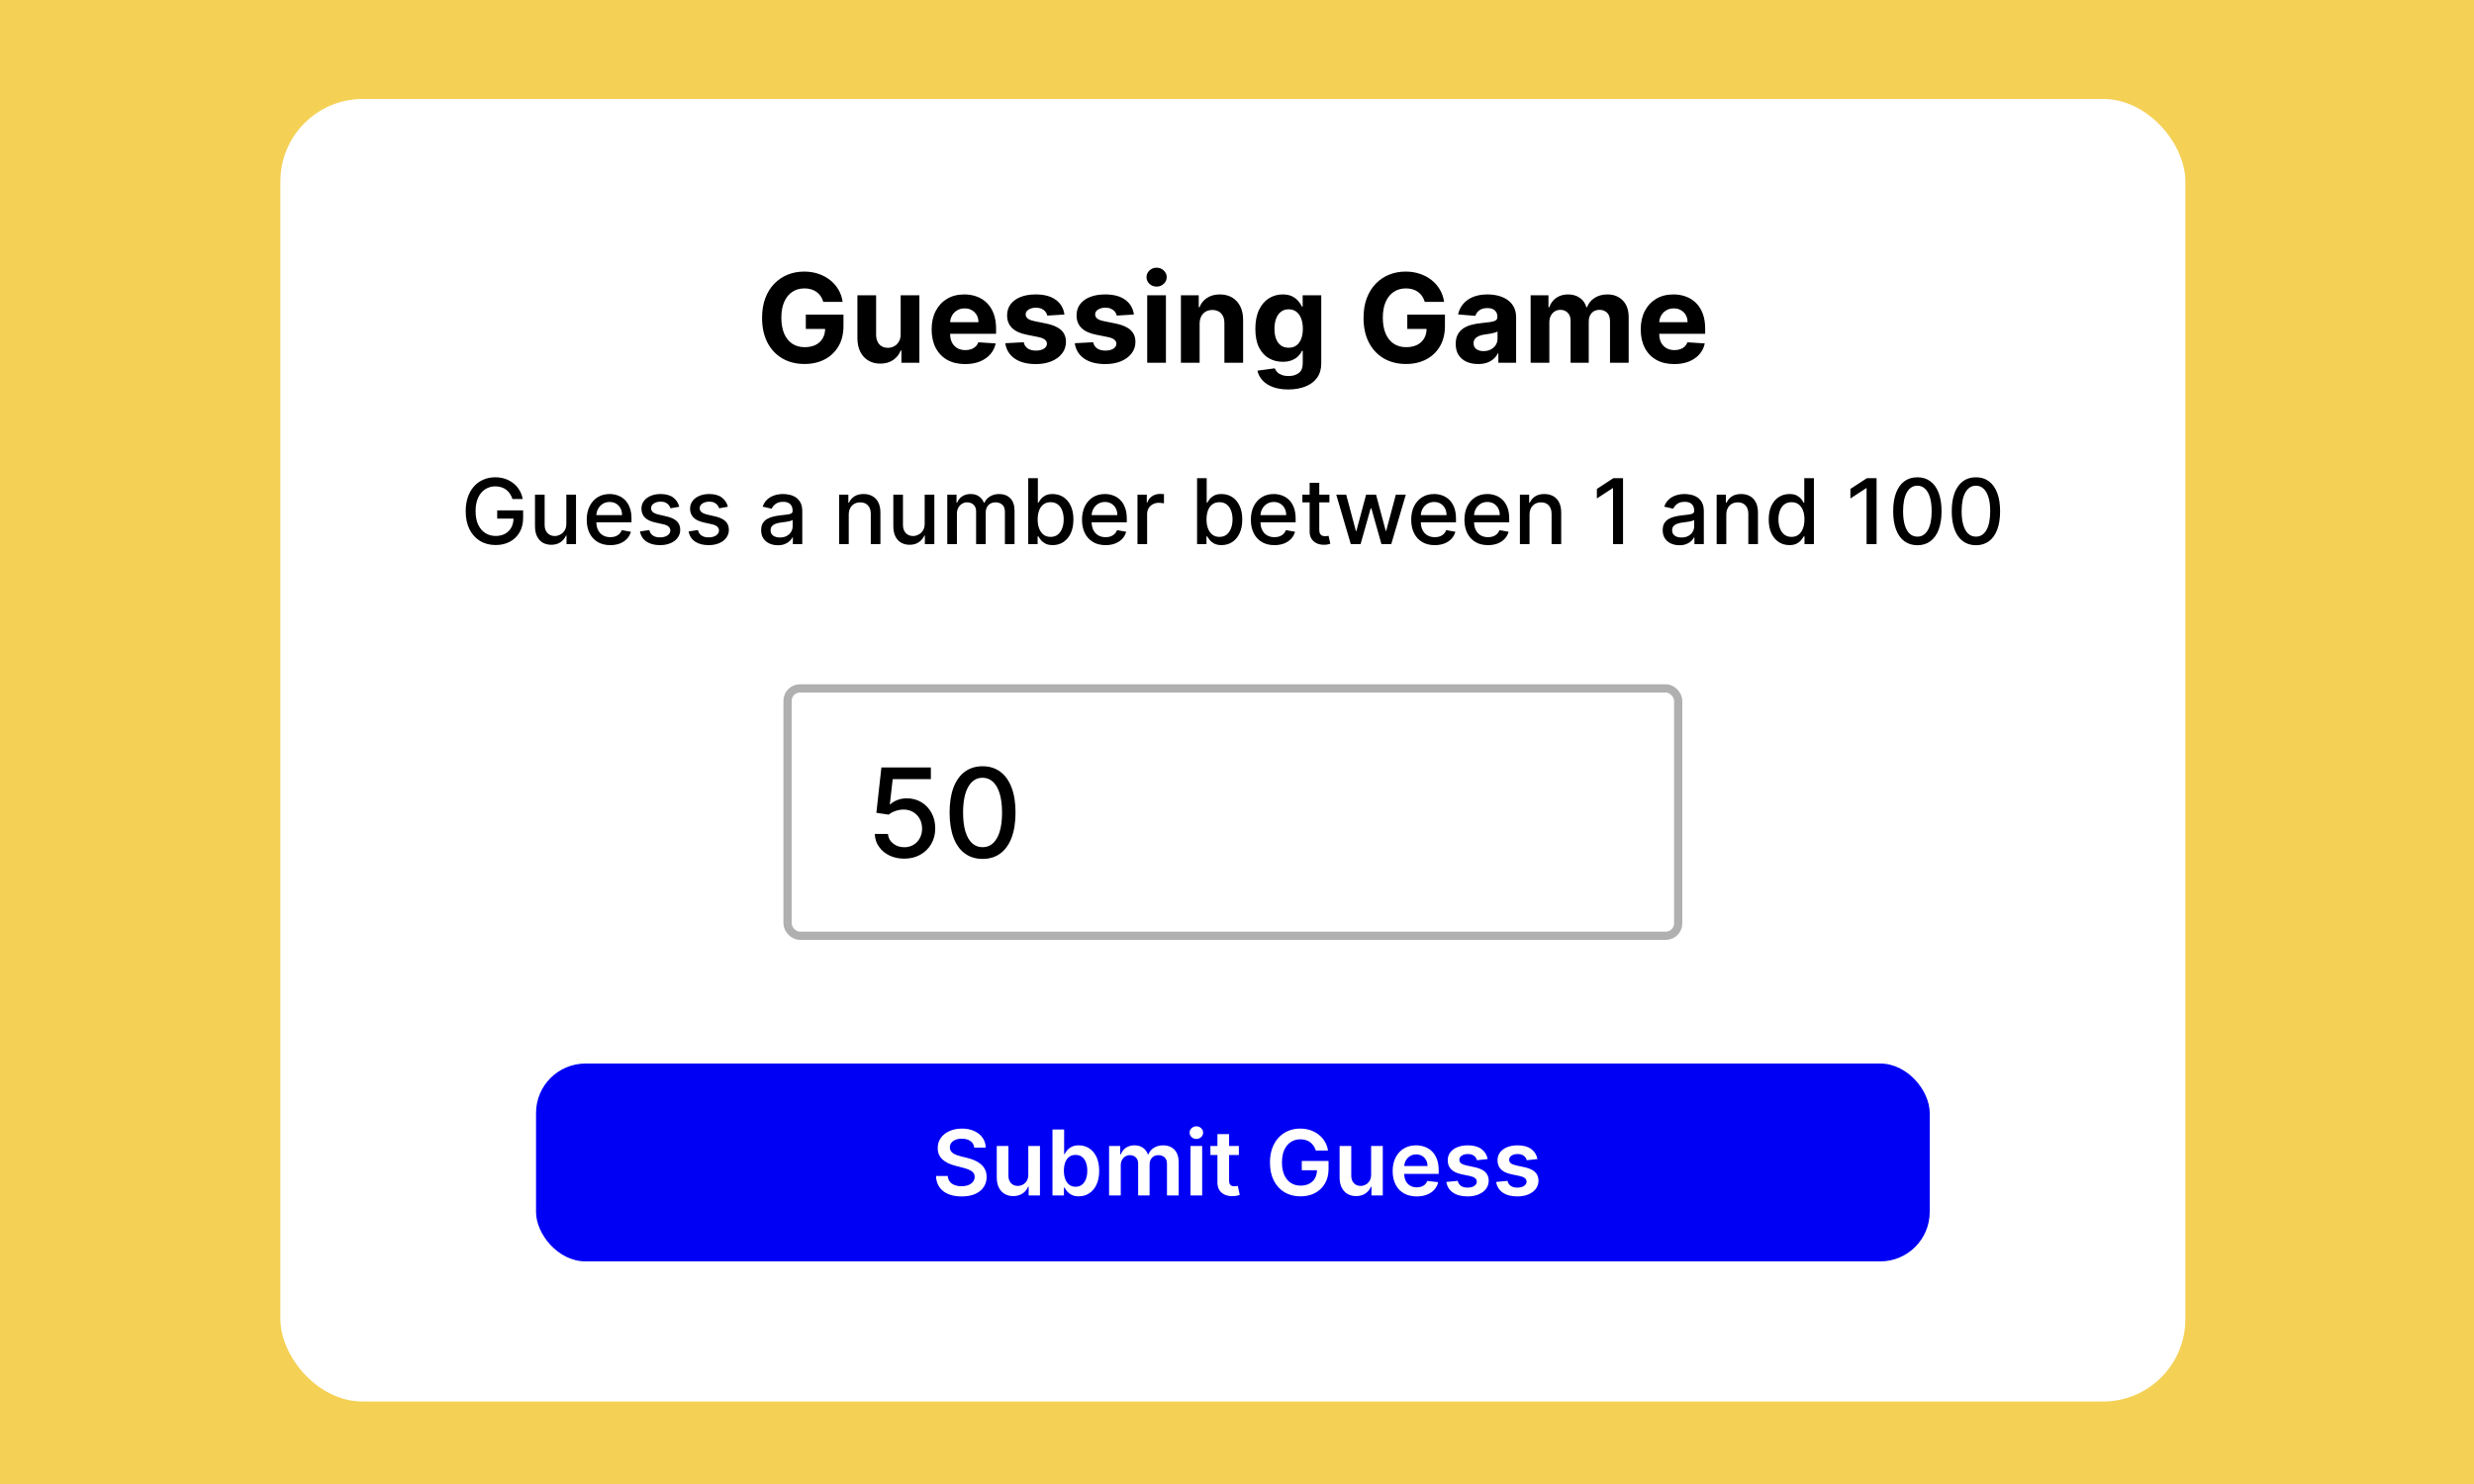 <svg width="300" height="180" viewBox="0 0 300 180" fill="none" xmlns="http://www.w3.org/2000/svg">
<rect width="300" height="180" fill="#F4D055"/>
<g filter="url(#filter0_d_1384_770)">
<rect x="34" y="11" width="231" height="158" rx="10" fill="white"/>
</g>
<rect x="65" y="129" width="169" height="24" rx="6" fill="#0000F5"/>
<path d="M118.135 139.199C118.099 138.858 117.945 138.592 117.674 138.402C117.406 138.212 117.057 138.117 116.627 138.117C116.325 138.117 116.066 138.163 115.85 138.254C115.634 138.345 115.469 138.469 115.354 138.625C115.239 138.781 115.181 138.96 115.178 139.16C115.178 139.327 115.216 139.471 115.292 139.594C115.37 139.716 115.475 139.82 115.608 139.906C115.741 139.99 115.888 140.06 116.049 140.117C116.211 140.174 116.374 140.223 116.538 140.262L117.288 140.449C117.59 140.52 117.88 140.615 118.159 140.734C118.44 140.854 118.691 141.005 118.913 141.188C119.137 141.37 119.314 141.59 119.444 141.848C119.574 142.105 119.639 142.408 119.639 142.754C119.639 143.223 119.519 143.635 119.28 143.992C119.04 144.346 118.694 144.624 118.241 144.824C117.79 145.022 117.245 145.121 116.604 145.121C115.982 145.121 115.441 145.025 114.983 144.832C114.527 144.639 114.17 144.358 113.913 143.988C113.657 143.618 113.519 143.168 113.499 142.637H114.924C114.945 142.915 115.031 143.147 115.182 143.332C115.333 143.517 115.53 143.655 115.772 143.746C116.017 143.837 116.29 143.883 116.592 143.883C116.907 143.883 117.183 143.836 117.42 143.742C117.66 143.646 117.847 143.513 117.983 143.344C118.118 143.172 118.187 142.971 118.19 142.742C118.187 142.534 118.126 142.362 118.006 142.227C117.887 142.089 117.719 141.974 117.502 141.883C117.289 141.789 117.039 141.706 116.752 141.633L115.842 141.398C115.183 141.229 114.663 140.973 114.28 140.629C113.9 140.283 113.709 139.823 113.709 139.25C113.709 138.779 113.837 138.366 114.092 138.012C114.35 137.658 114.7 137.383 115.143 137.187C115.586 136.99 116.087 136.891 116.647 136.891C117.215 136.891 117.712 136.99 118.139 137.187C118.569 137.383 118.906 137.655 119.151 138.004C119.396 138.35 119.522 138.749 119.53 139.199H118.135ZM124.693 142.477V139H126.107V145H124.736V143.934H124.673C124.538 144.27 124.315 144.544 124.005 144.758C123.698 144.971 123.319 145.078 122.869 145.078C122.475 145.078 122.128 144.991 121.826 144.816C121.526 144.639 121.292 144.383 121.123 144.047C120.953 143.708 120.869 143.299 120.869 142.82V139H122.283V142.602C122.283 142.982 122.387 143.284 122.595 143.508C122.804 143.732 123.077 143.844 123.416 143.844C123.624 143.844 123.826 143.793 124.021 143.691C124.216 143.59 124.376 143.439 124.501 143.238C124.629 143.035 124.693 142.781 124.693 142.477ZM127.624 145V137H129.038V139.992H129.096C129.169 139.846 129.272 139.691 129.405 139.527C129.538 139.361 129.717 139.219 129.944 139.102C130.17 138.982 130.459 138.922 130.811 138.922C131.275 138.922 131.693 139.04 132.065 139.277C132.44 139.512 132.737 139.859 132.956 140.32C133.177 140.779 133.288 141.341 133.288 142.008C133.288 142.667 133.18 143.227 132.963 143.687C132.747 144.148 132.453 144.5 132.081 144.742C131.708 144.984 131.286 145.105 130.815 145.105C130.471 145.105 130.186 145.048 129.959 144.934C129.733 144.819 129.551 144.681 129.413 144.52C129.277 144.355 129.172 144.201 129.096 144.055H129.014V145H127.624ZM129.01 142C129.01 142.388 129.065 142.728 129.174 143.02C129.286 143.311 129.446 143.539 129.655 143.703C129.866 143.865 130.121 143.945 130.42 143.945C130.733 143.945 130.995 143.862 131.206 143.695C131.417 143.526 131.575 143.296 131.682 143.004C131.792 142.71 131.846 142.375 131.846 142C131.846 141.628 131.793 141.297 131.686 141.008C131.579 140.719 131.42 140.492 131.209 140.328C130.999 140.164 130.736 140.082 130.42 140.082C130.118 140.082 129.862 140.161 129.651 140.32C129.44 140.479 129.28 140.702 129.17 140.988C129.064 141.275 129.01 141.612 129.01 142ZM134.49 145V139H135.841V140.02H135.912C136.037 139.676 136.244 139.408 136.533 139.215C136.822 139.02 137.167 138.922 137.568 138.922C137.974 138.922 138.317 139.021 138.595 139.219C138.876 139.414 139.074 139.681 139.189 140.02H139.251C139.384 139.686 139.608 139.421 139.923 139.223C140.241 139.022 140.617 138.922 141.052 138.922C141.604 138.922 142.055 139.096 142.404 139.445C142.753 139.794 142.927 140.303 142.927 140.973V145H141.509V141.191C141.509 140.819 141.41 140.547 141.212 140.375C141.014 140.201 140.772 140.113 140.486 140.113C140.145 140.113 139.878 140.22 139.685 140.434C139.495 140.645 139.4 140.919 139.4 141.258V145H138.013V141.133C138.013 140.823 137.919 140.576 137.732 140.391C137.547 140.206 137.305 140.113 137.005 140.113C136.802 140.113 136.617 140.165 136.451 140.27C136.284 140.371 136.151 140.516 136.052 140.703C135.953 140.888 135.904 141.104 135.904 141.352V145H134.49ZM144.362 145V139H145.776V145H144.362ZM145.073 138.148C144.849 138.148 144.656 138.074 144.495 137.926C144.333 137.775 144.252 137.594 144.252 137.383C144.252 137.169 144.333 136.988 144.495 136.84C144.656 136.689 144.849 136.613 145.073 136.613C145.299 136.613 145.492 136.689 145.651 136.84C145.812 136.988 145.893 137.169 145.893 137.383C145.893 137.594 145.812 137.775 145.651 137.926C145.492 138.074 145.299 138.148 145.073 138.148ZM150.226 139V140.094H146.777V139H150.226ZM147.628 137.562H149.042V143.195C149.042 143.385 149.071 143.531 149.128 143.633C149.188 143.732 149.266 143.799 149.363 143.836C149.459 143.872 149.566 143.891 149.683 143.891C149.772 143.891 149.852 143.884 149.925 143.871C150.001 143.858 150.058 143.846 150.097 143.836L150.335 144.941C150.26 144.967 150.152 144.996 150.011 145.027C149.873 145.059 149.704 145.077 149.503 145.082C149.149 145.092 148.83 145.039 148.546 144.922C148.263 144.802 148.037 144.617 147.871 144.367C147.707 144.117 147.626 143.805 147.628 143.43V137.562ZM159.559 139.555C159.494 139.344 159.404 139.155 159.29 138.988C159.178 138.819 159.042 138.674 158.883 138.555C158.727 138.435 158.547 138.345 158.344 138.285C158.141 138.223 157.92 138.191 157.68 138.191C157.25 138.191 156.868 138.299 156.532 138.516C156.196 138.732 155.931 139.049 155.739 139.469C155.549 139.885 155.454 140.393 155.454 140.992C155.454 141.596 155.549 142.108 155.739 142.527C155.929 142.947 156.193 143.266 156.532 143.484C156.87 143.701 157.264 143.809 157.711 143.809C158.118 143.809 158.469 143.73 158.766 143.574C159.066 143.418 159.296 143.197 159.458 142.91C159.619 142.621 159.7 142.283 159.7 141.895L160.028 141.945H157.856V140.812H161.102V141.773C161.102 142.458 160.956 143.051 160.665 143.551C160.373 144.051 159.972 144.436 159.461 144.707C158.951 144.975 158.365 145.109 157.704 145.109C156.967 145.109 156.319 144.944 155.762 144.613C155.208 144.28 154.774 143.807 154.461 143.195C154.152 142.581 153.997 141.852 153.997 141.008C153.997 140.362 154.088 139.785 154.27 139.277C154.455 138.77 154.713 138.339 155.043 137.984C155.374 137.628 155.762 137.357 156.208 137.172C156.653 136.984 157.137 136.891 157.661 136.891C158.103 136.891 158.516 136.956 158.899 137.086C159.282 137.214 159.622 137.396 159.918 137.633C160.218 137.87 160.464 138.151 160.657 138.477C160.849 138.802 160.976 139.161 161.036 139.555H159.559ZM166.265 142.477V139H167.679V145H166.308V143.934H166.246C166.11 144.27 165.888 144.544 165.578 144.758C165.27 144.971 164.891 145.078 164.441 145.078C164.048 145.078 163.7 144.991 163.398 144.816C163.098 144.639 162.864 144.383 162.695 144.047C162.526 143.708 162.441 143.299 162.441 142.82V139H163.855V142.602C163.855 142.982 163.959 143.284 164.167 143.508C164.376 143.732 164.649 143.844 164.988 143.844C165.196 143.844 165.398 143.793 165.593 143.691C165.789 143.59 165.949 143.439 166.074 143.238C166.201 143.035 166.265 142.781 166.265 142.477ZM171.79 145.117C171.188 145.117 170.668 144.992 170.231 144.742C169.796 144.49 169.461 144.133 169.227 143.672C168.993 143.208 168.875 142.663 168.875 142.035C168.875 141.418 168.993 140.876 169.227 140.41C169.464 139.941 169.795 139.577 170.219 139.316C170.644 139.053 171.142 138.922 171.715 138.922C172.085 138.922 172.434 138.982 172.762 139.102C173.093 139.219 173.385 139.401 173.637 139.648C173.892 139.896 174.093 140.211 174.239 140.594C174.385 140.974 174.458 141.427 174.458 141.953V142.387H169.54V141.434H173.102C173.099 141.163 173.041 140.922 172.926 140.711C172.812 140.497 172.652 140.329 172.446 140.207C172.243 140.085 172.006 140.023 171.735 140.023C171.446 140.023 171.192 140.094 170.973 140.234C170.754 140.372 170.584 140.555 170.461 140.781C170.342 141.005 170.28 141.251 170.278 141.52V142.352C170.278 142.701 170.342 143 170.469 143.25C170.597 143.497 170.775 143.687 171.004 143.82C171.234 143.951 171.502 144.016 171.809 144.016C172.015 144.016 172.201 143.987 172.368 143.93C172.534 143.87 172.679 143.783 172.801 143.668C172.924 143.553 173.016 143.411 173.079 143.242L174.399 143.391C174.316 143.74 174.157 144.044 173.922 144.305C173.691 144.562 173.394 144.763 173.032 144.906C172.67 145.047 172.256 145.117 171.79 145.117ZM180.396 140.586L179.107 140.727C179.07 140.596 179.007 140.474 178.916 140.359C178.827 140.245 178.707 140.152 178.556 140.082C178.405 140.012 178.22 139.977 178.001 139.977C177.707 139.977 177.46 140.04 177.259 140.168C177.061 140.296 176.964 140.461 176.966 140.664C176.964 140.839 177.028 140.98 177.158 141.09C177.291 141.199 177.509 141.289 177.814 141.359L178.837 141.578C179.405 141.701 179.827 141.895 180.103 142.16C180.382 142.426 180.522 142.773 180.525 143.203C180.522 143.581 180.412 143.914 180.193 144.203C179.977 144.49 179.676 144.714 179.291 144.875C178.905 145.036 178.462 145.117 177.962 145.117C177.228 145.117 176.637 144.964 176.189 144.656C175.741 144.346 175.474 143.915 175.388 143.363L176.767 143.23C176.83 143.501 176.962 143.706 177.166 143.844C177.369 143.982 177.633 144.051 177.958 144.051C178.294 144.051 178.564 143.982 178.767 143.844C178.973 143.706 179.076 143.535 179.076 143.332C179.076 143.16 179.009 143.018 178.876 142.906C178.746 142.794 178.543 142.708 178.267 142.648L177.244 142.434C176.668 142.314 176.242 142.112 175.966 141.828C175.69 141.542 175.554 141.18 175.556 140.742C175.554 140.372 175.654 140.052 175.857 139.781C176.063 139.508 176.348 139.297 176.712 139.148C177.08 138.997 177.503 138.922 177.982 138.922C178.685 138.922 179.238 139.072 179.642 139.371C180.048 139.671 180.3 140.076 180.396 140.586ZM186.433 140.586L185.144 140.727C185.108 140.596 185.044 140.474 184.953 140.359C184.864 140.245 184.744 140.152 184.593 140.082C184.442 140.012 184.257 139.977 184.039 139.977C183.744 139.977 183.497 140.04 183.296 140.168C183.098 140.296 183.001 140.461 183.003 140.664C183.001 140.839 183.065 140.98 183.195 141.09C183.328 141.199 183.546 141.289 183.851 141.359L184.875 141.578C185.442 141.701 185.864 141.895 186.14 142.16C186.419 142.426 186.559 142.773 186.562 143.203C186.559 143.581 186.449 143.914 186.23 144.203C186.014 144.49 185.713 144.714 185.328 144.875C184.942 145.036 184.5 145.117 184 145.117C183.265 145.117 182.674 144.964 182.226 144.656C181.778 144.346 181.511 143.915 181.425 143.363L182.804 143.23C182.867 143.501 183 143.706 183.203 143.844C183.406 143.982 183.67 144.051 183.996 144.051C184.332 144.051 184.601 143.982 184.804 143.844C185.01 143.706 185.113 143.535 185.113 143.332C185.113 143.16 185.046 143.018 184.914 142.906C184.783 142.794 184.58 142.708 184.304 142.648L183.281 142.434C182.705 142.314 182.279 142.112 182.003 141.828C181.727 141.542 181.591 141.18 181.593 140.742C181.591 140.372 181.691 140.052 181.894 139.781C182.1 139.508 182.385 139.297 182.75 139.148C183.117 138.997 183.54 138.922 184.019 138.922C184.722 138.922 185.276 139.072 185.679 139.371C186.085 139.671 186.337 140.076 186.433 140.586Z" fill="white"/>
<path d="M62.143 60.527C62.067 60.29 61.965 60.078 61.838 59.891C61.713 59.7 61.563 59.539 61.389 59.406C61.214 59.271 61.015 59.168 60.791 59.098C60.57 59.027 60.326 58.992 60.06 58.992C59.61 58.992 59.204 59.108 58.842 59.34C58.48 59.572 58.193 59.911 57.982 60.359C57.774 60.805 57.67 61.35 57.67 61.996C57.67 62.645 57.775 63.193 57.986 63.641C58.197 64.088 58.486 64.428 58.853 64.66C59.221 64.892 59.639 65.008 60.107 65.008C60.542 65.008 60.921 64.919 61.244 64.742C61.57 64.565 61.821 64.315 61.998 63.992C62.178 63.667 62.268 63.284 62.268 62.844L62.58 62.902H60.291V61.906H63.435V62.816C63.435 63.488 63.292 64.072 63.006 64.566C62.722 65.059 62.329 65.439 61.826 65.707C61.326 65.975 60.753 66.109 60.107 66.109C59.383 66.109 58.748 65.943 58.201 65.609C57.657 65.276 57.232 64.803 56.928 64.191C56.623 63.577 56.471 62.848 56.471 62.004C56.471 61.366 56.559 60.793 56.736 60.285C56.913 59.777 57.162 59.346 57.482 58.992C57.805 58.635 58.184 58.363 58.619 58.176C59.057 57.986 59.535 57.891 60.053 57.891C60.485 57.891 60.887 57.954 61.26 58.082C61.635 58.21 61.968 58.391 62.26 58.625C62.554 58.859 62.797 59.138 62.99 59.461C63.183 59.781 63.313 60.137 63.381 60.527H62.143ZM68.675 63.512V60H69.847V66H68.698V64.961H68.636C68.498 65.281 68.276 65.548 67.972 65.762C67.67 65.973 67.293 66.078 66.843 66.078C66.457 66.078 66.116 65.993 65.819 65.824C65.525 65.652 65.293 65.398 65.124 65.062C64.957 64.727 64.874 64.311 64.874 63.816V60H66.042V63.676C66.042 64.085 66.155 64.41 66.382 64.652C66.608 64.894 66.903 65.016 67.265 65.016C67.483 65.016 67.701 64.961 67.917 64.852C68.136 64.742 68.317 64.577 68.46 64.356C68.606 64.134 68.677 63.853 68.675 63.512ZM74.002 66.121C73.411 66.121 72.902 65.995 72.475 65.742C72.05 65.487 71.722 65.129 71.49 64.668C71.261 64.204 71.147 63.661 71.147 63.039C71.147 62.425 71.261 61.883 71.49 61.414C71.722 60.945 72.045 60.579 72.459 60.316C72.876 60.053 73.363 59.922 73.92 59.922C74.258 59.922 74.587 59.978 74.904 60.09C75.222 60.202 75.507 60.378 75.76 60.617C76.012 60.857 76.212 61.168 76.357 61.551C76.503 61.931 76.576 62.393 76.576 62.938V63.352H71.807V62.477H75.432C75.432 62.169 75.369 61.897 75.244 61.66C75.119 61.421 74.943 61.232 74.717 61.094C74.493 60.956 74.23 60.887 73.928 60.887C73.6 60.887 73.313 60.967 73.068 61.129C72.826 61.288 72.639 61.496 72.506 61.754C72.376 62.009 72.311 62.286 72.311 62.586V63.27C72.311 63.671 72.381 64.012 72.522 64.293C72.665 64.574 72.864 64.789 73.119 64.938C73.374 65.083 73.672 65.156 74.014 65.156C74.235 65.156 74.437 65.125 74.619 65.062C74.801 64.997 74.959 64.901 75.092 64.773C75.225 64.646 75.326 64.488 75.397 64.301L76.502 64.5C76.413 64.826 76.255 65.111 76.025 65.356C75.799 65.598 75.514 65.787 75.17 65.922C74.829 66.055 74.439 66.121 74.002 66.121ZM82.368 61.465L81.31 61.652C81.265 61.517 81.195 61.388 81.099 61.266C81.005 61.143 80.877 61.043 80.716 60.965C80.554 60.887 80.353 60.848 80.11 60.848C79.78 60.848 79.504 60.922 79.282 61.07C79.061 61.216 78.95 61.405 78.95 61.637C78.95 61.837 79.024 61.999 79.173 62.121C79.321 62.243 79.561 62.344 79.892 62.422L80.845 62.641C81.397 62.768 81.808 62.965 82.079 63.23C82.35 63.496 82.485 63.841 82.485 64.266C82.485 64.625 82.381 64.945 82.173 65.227C81.967 65.505 81.679 65.724 81.31 65.883C80.942 66.042 80.517 66.121 80.032 66.121C79.36 66.121 78.812 65.978 78.388 65.691C77.963 65.402 77.703 64.992 77.606 64.461L78.735 64.289C78.806 64.583 78.95 64.806 79.169 64.957C79.388 65.106 79.673 65.18 80.024 65.18C80.407 65.18 80.713 65.1 80.942 64.941C81.171 64.78 81.286 64.583 81.286 64.352C81.286 64.164 81.216 64.007 81.075 63.879C80.937 63.751 80.725 63.655 80.439 63.59L79.423 63.367C78.863 63.24 78.449 63.036 78.181 62.758C77.915 62.479 77.782 62.126 77.782 61.699C77.782 61.345 77.881 61.035 78.079 60.77C78.277 60.504 78.55 60.297 78.899 60.148C79.248 59.997 79.648 59.922 80.099 59.922C80.747 59.922 81.257 60.062 81.63 60.344C82.002 60.622 82.248 60.996 82.368 61.465ZM88.266 61.465L87.207 61.652C87.163 61.517 87.092 61.388 86.996 61.266C86.902 61.143 86.775 61.043 86.613 60.965C86.452 60.887 86.25 60.848 86.008 60.848C85.677 60.848 85.401 60.922 85.18 61.07C84.958 61.216 84.848 61.405 84.848 61.637C84.848 61.837 84.922 61.999 85.07 62.121C85.219 62.243 85.458 62.344 85.789 62.422L86.742 62.641C87.294 62.768 87.706 62.965 87.977 63.23C88.247 63.496 88.383 63.841 88.383 64.266C88.383 64.625 88.279 64.945 88.07 65.227C87.865 65.505 87.577 65.724 87.207 65.883C86.84 66.042 86.414 66.121 85.93 66.121C85.258 66.121 84.71 65.978 84.285 65.691C83.861 65.402 83.6 64.992 83.504 64.461L84.633 64.289C84.703 64.583 84.848 64.806 85.066 64.957C85.285 65.106 85.57 65.18 85.922 65.18C86.305 65.18 86.611 65.1 86.84 64.941C87.069 64.78 87.184 64.583 87.184 64.352C87.184 64.164 87.113 64.007 86.973 63.879C86.835 63.751 86.622 63.655 86.336 63.59L85.32 63.367C84.76 63.24 84.346 63.036 84.078 62.758C83.812 62.479 83.68 62.126 83.68 61.699C83.68 61.345 83.779 61.035 83.977 60.77C84.174 60.504 84.448 60.297 84.797 60.148C85.146 59.997 85.546 59.922 85.996 59.922C86.644 59.922 87.155 60.062 87.527 60.344C87.9 60.622 88.146 60.996 88.266 61.465ZM94.324 66.133C93.944 66.133 93.6 66.062 93.293 65.922C92.986 65.779 92.742 65.572 92.562 65.301C92.385 65.03 92.297 64.698 92.297 64.305C92.297 63.966 92.362 63.688 92.492 63.469C92.622 63.25 92.798 63.077 93.019 62.949C93.241 62.822 93.488 62.725 93.762 62.66C94.035 62.595 94.314 62.546 94.598 62.512C94.957 62.47 95.249 62.436 95.473 62.41C95.697 62.382 95.859 62.336 95.961 62.273C96.062 62.211 96.113 62.109 96.113 61.969V61.941C96.113 61.6 96.017 61.336 95.824 61.148C95.634 60.961 95.35 60.867 94.973 60.867C94.579 60.867 94.269 60.954 94.043 61.129C93.819 61.301 93.664 61.492 93.578 61.703L92.481 61.453C92.611 61.089 92.801 60.794 93.051 60.57C93.303 60.344 93.594 60.18 93.922 60.078C94.25 59.974 94.595 59.922 94.957 59.922C95.197 59.922 95.451 59.95 95.719 60.008C95.99 60.062 96.242 60.164 96.477 60.312C96.713 60.461 96.908 60.673 97.059 60.949C97.21 61.223 97.285 61.578 97.285 62.016V66H96.144V65.18H96.098C96.022 65.331 95.909 65.479 95.758 65.625C95.607 65.771 95.413 65.892 95.176 65.988C94.939 66.085 94.655 66.133 94.324 66.133ZM94.578 65.195C94.901 65.195 95.177 65.132 95.406 65.004C95.638 64.876 95.814 64.71 95.934 64.504C96.056 64.296 96.117 64.073 96.117 63.836V63.062C96.076 63.104 95.995 63.143 95.875 63.18C95.758 63.214 95.624 63.243 95.473 63.27C95.322 63.293 95.174 63.315 95.031 63.336C94.888 63.354 94.768 63.37 94.672 63.383C94.445 63.411 94.238 63.46 94.051 63.527C93.866 63.595 93.717 63.693 93.606 63.82C93.496 63.945 93.441 64.112 93.441 64.32C93.441 64.609 93.548 64.828 93.762 64.977C93.975 65.122 94.247 65.195 94.578 65.195ZM102.92 62.438V66H101.752V60H102.873V60.977H102.947C103.085 60.659 103.301 60.404 103.596 60.211C103.893 60.018 104.266 59.922 104.717 59.922C105.126 59.922 105.484 60.008 105.791 60.18C106.098 60.349 106.337 60.602 106.506 60.938C106.675 61.273 106.76 61.689 106.76 62.184V66H105.592V62.324C105.592 61.889 105.479 61.55 105.252 61.305C105.025 61.057 104.714 60.934 104.318 60.934C104.048 60.934 103.807 60.992 103.596 61.109C103.387 61.227 103.222 61.398 103.1 61.625C102.98 61.849 102.92 62.12 102.92 62.438ZM112.127 63.512V60H113.299V66H112.15V64.961H112.088C111.95 65.281 111.729 65.548 111.424 65.762C111.122 65.973 110.745 66.078 110.295 66.078C109.91 66.078 109.568 65.993 109.271 65.824C108.977 65.652 108.745 65.398 108.576 65.062C108.41 64.727 108.326 64.311 108.326 63.816V60H109.494V63.676C109.494 64.085 109.607 64.41 109.834 64.652C110.061 64.894 110.355 65.016 110.717 65.016C110.936 65.016 111.153 64.961 111.369 64.852C111.588 64.742 111.769 64.577 111.912 64.356C112.058 64.134 112.13 63.853 112.127 63.512ZM114.868 66V60H115.989V60.977H116.063C116.188 60.646 116.393 60.388 116.677 60.203C116.961 60.016 117.3 59.922 117.696 59.922C118.097 59.922 118.433 60.016 118.704 60.203C118.978 60.391 119.179 60.648 119.31 60.977H119.372C119.515 60.656 119.743 60.401 120.056 60.211C120.368 60.018 120.741 59.922 121.173 59.922C121.717 59.922 122.161 60.092 122.505 60.434C122.851 60.775 123.024 61.289 123.024 61.977V66H121.856V62.086C121.856 61.68 121.746 61.385 121.524 61.203C121.303 61.021 121.039 60.93 120.731 60.93C120.351 60.93 120.056 61.047 119.845 61.281C119.634 61.513 119.528 61.811 119.528 62.176V66H118.364V62.012C118.364 61.686 118.263 61.425 118.06 61.227C117.856 61.029 117.592 60.93 117.267 60.93C117.045 60.93 116.841 60.988 116.653 61.105C116.468 61.22 116.319 61.38 116.204 61.586C116.092 61.792 116.036 62.03 116.036 62.301V66H114.868ZM124.684 66V58H125.852V60.973H125.922C125.99 60.848 126.087 60.703 126.215 60.539C126.342 60.375 126.52 60.232 126.746 60.109C126.973 59.984 127.272 59.922 127.645 59.922C128.129 59.922 128.561 60.044 128.941 60.289C129.322 60.534 129.62 60.887 129.836 61.348C130.055 61.809 130.164 62.363 130.164 63.012C130.164 63.66 130.056 64.216 129.84 64.68C129.624 65.141 129.327 65.496 128.949 65.746C128.572 65.993 128.141 66.117 127.656 66.117C127.292 66.117 126.993 66.056 126.762 65.934C126.533 65.811 126.353 65.668 126.223 65.504C126.092 65.34 125.992 65.194 125.922 65.066H125.824V66H124.684ZM125.828 63C125.828 63.422 125.889 63.792 126.012 64.109C126.134 64.427 126.311 64.676 126.543 64.856C126.775 65.033 127.059 65.121 127.395 65.121C127.743 65.121 128.035 65.029 128.27 64.844C128.504 64.656 128.681 64.402 128.801 64.082C128.923 63.762 128.984 63.401 128.984 63C128.984 62.604 128.924 62.249 128.805 61.934C128.688 61.618 128.51 61.37 128.273 61.188C128.039 61.005 127.746 60.914 127.395 60.914C127.056 60.914 126.77 61.001 126.535 61.176C126.303 61.35 126.128 61.594 126.008 61.906C125.888 62.219 125.828 62.583 125.828 63ZM134.062 66.121C133.47 66.121 132.961 65.995 132.534 65.742C132.11 65.487 131.782 65.129 131.55 64.668C131.321 64.204 131.206 63.661 131.206 63.039C131.206 62.425 131.321 61.883 131.55 61.414C131.782 60.945 132.104 60.579 132.519 60.316C132.935 60.053 133.422 59.922 133.979 59.922C134.318 59.922 134.646 59.978 134.964 60.09C135.282 60.202 135.567 60.378 135.819 60.617C136.072 60.857 136.271 61.168 136.417 61.551C136.563 61.931 136.636 62.393 136.636 62.938V63.352H131.866V62.477H135.491C135.491 62.169 135.429 61.897 135.304 61.66C135.179 61.421 135.003 61.232 134.776 61.094C134.552 60.956 134.289 60.887 133.987 60.887C133.659 60.887 133.373 60.967 133.128 61.129C132.886 61.288 132.698 61.496 132.565 61.754C132.435 62.009 132.37 62.286 132.37 62.586V63.27C132.37 63.671 132.44 64.012 132.581 64.293C132.724 64.574 132.924 64.789 133.179 64.938C133.434 65.083 133.732 65.156 134.073 65.156C134.295 65.156 134.496 65.125 134.679 65.062C134.861 64.997 135.019 64.901 135.151 64.773C135.284 64.646 135.386 64.488 135.456 64.301L136.562 64.5C136.473 64.826 136.314 65.111 136.085 65.356C135.858 65.598 135.573 65.787 135.229 65.922C134.888 66.055 134.499 66.121 134.062 66.121ZM137.932 66V60H139.061V60.953H139.123C139.232 60.63 139.425 60.376 139.701 60.191C139.98 60.004 140.295 59.91 140.646 59.91C140.719 59.91 140.805 59.913 140.904 59.918C141.006 59.923 141.085 59.93 141.143 59.938V61.055C141.096 61.042 141.012 61.027 140.893 61.012C140.773 60.993 140.653 60.984 140.533 60.984C140.257 60.984 140.011 61.043 139.795 61.16C139.581 61.275 139.412 61.435 139.287 61.641C139.162 61.844 139.1 62.075 139.1 62.336V66H137.932ZM145.158 66V58H146.326V60.973H146.396C146.464 60.848 146.562 60.703 146.689 60.539C146.817 60.375 146.994 60.232 147.221 60.109C147.447 59.984 147.747 59.922 148.119 59.922C148.604 59.922 149.036 60.044 149.416 60.289C149.796 60.534 150.094 60.887 150.311 61.348C150.529 61.809 150.639 62.363 150.639 63.012C150.639 63.66 150.531 64.216 150.314 64.68C150.098 65.141 149.801 65.496 149.424 65.746C149.046 65.993 148.615 66.117 148.131 66.117C147.766 66.117 147.468 66.056 147.236 65.934C147.007 65.811 146.827 65.668 146.697 65.504C146.567 65.34 146.467 65.194 146.396 65.066H146.299V66H145.158ZM146.303 63C146.303 63.422 146.364 63.792 146.486 64.109C146.609 64.427 146.786 64.676 147.018 64.856C147.249 65.033 147.533 65.121 147.869 65.121C148.218 65.121 148.51 65.029 148.744 64.844C148.979 64.656 149.156 64.402 149.275 64.082C149.398 63.762 149.459 63.401 149.459 63C149.459 62.604 149.399 62.249 149.279 61.934C149.162 61.618 148.985 61.37 148.748 61.188C148.514 61.005 148.221 60.914 147.869 60.914C147.531 60.914 147.244 61.001 147.01 61.176C146.778 61.35 146.602 61.594 146.482 61.906C146.363 62.219 146.303 62.583 146.303 63ZM154.536 66.121C153.945 66.121 153.436 65.995 153.009 65.742C152.584 65.487 152.256 65.129 152.024 64.668C151.795 64.204 151.681 63.661 151.681 63.039C151.681 62.425 151.795 61.883 152.024 61.414C152.256 60.945 152.579 60.579 152.993 60.316C153.41 60.053 153.897 59.922 154.454 59.922C154.793 59.922 155.121 59.978 155.438 60.09C155.756 60.202 156.041 60.378 156.294 60.617C156.547 60.857 156.746 61.168 156.892 61.551C157.037 61.931 157.11 62.393 157.11 62.938V63.352H152.341V62.477H155.966C155.966 62.169 155.903 61.897 155.778 61.66C155.653 61.421 155.478 61.232 155.251 61.094C155.027 60.956 154.764 60.887 154.462 60.887C154.134 60.887 153.847 60.967 153.603 61.129C153.36 61.288 153.173 61.496 153.04 61.754C152.91 62.009 152.845 62.286 152.845 62.586V63.27C152.845 63.671 152.915 64.012 153.056 64.293C153.199 64.574 153.398 64.789 153.653 64.938C153.909 65.083 154.207 65.156 154.548 65.156C154.769 65.156 154.971 65.125 155.153 65.062C155.336 64.997 155.493 64.901 155.626 64.773C155.759 64.646 155.86 64.488 155.931 64.301L157.036 64.5C156.948 64.826 156.789 65.111 156.56 65.356C156.333 65.598 156.048 65.787 155.704 65.922C155.363 66.055 154.974 66.121 154.536 66.121ZM161.207 60V60.938H157.93V60H161.207ZM158.809 58.562H159.977V64.238C159.977 64.465 160.01 64.635 160.078 64.75C160.146 64.862 160.233 64.939 160.34 64.981C160.449 65.019 160.568 65.039 160.695 65.039C160.789 65.039 160.871 65.033 160.941 65.019C161.012 65.007 161.066 64.996 161.105 64.988L161.316 65.953C161.249 65.979 161.152 66.005 161.027 66.031C160.902 66.06 160.746 66.076 160.559 66.078C160.251 66.083 159.965 66.029 159.699 65.914C159.434 65.799 159.219 65.622 159.055 65.383C158.891 65.143 158.809 64.842 158.809 64.481V58.562ZM163.8 66L162.034 60H163.241L164.417 64.406H164.476L165.655 60H166.862L168.034 64.387H168.093L169.261 60H170.468L168.706 66H167.515L166.296 61.668H166.206L164.987 66H163.8ZM173.979 66.121C173.388 66.121 172.879 65.995 172.452 65.742C172.028 65.487 171.7 65.129 171.468 64.668C171.239 64.204 171.124 63.661 171.124 63.039C171.124 62.425 171.239 61.883 171.468 61.414C171.7 60.945 172.022 60.579 172.437 60.316C172.853 60.053 173.34 59.922 173.897 59.922C174.236 59.922 174.564 59.978 174.882 60.09C175.2 60.202 175.485 60.378 175.737 60.617C175.99 60.857 176.189 61.168 176.335 61.551C176.481 61.931 176.554 62.393 176.554 62.938V63.352H171.784V62.477H175.409C175.409 62.169 175.347 61.897 175.222 61.66C175.097 61.421 174.921 61.232 174.694 61.094C174.47 60.956 174.207 60.887 173.905 60.887C173.577 60.887 173.291 60.967 173.046 61.129C172.804 61.288 172.616 61.496 172.483 61.754C172.353 62.009 172.288 62.286 172.288 62.586V63.27C172.288 63.671 172.358 64.012 172.499 64.293C172.642 64.574 172.841 64.789 173.097 64.938C173.352 65.083 173.65 65.156 173.991 65.156C174.213 65.156 174.414 65.125 174.597 65.062C174.779 64.997 174.937 64.901 175.069 64.773C175.202 64.646 175.304 64.488 175.374 64.301L176.479 64.5C176.391 64.826 176.232 65.111 176.003 65.356C175.776 65.598 175.491 65.787 175.147 65.922C174.806 66.055 174.417 66.121 173.979 66.121ZM180.436 66.121C179.844 66.121 179.335 65.995 178.908 65.742C178.484 65.487 178.156 65.129 177.924 64.668C177.695 64.204 177.58 63.661 177.58 63.039C177.58 62.425 177.695 61.883 177.924 61.414C178.156 60.945 178.479 60.579 178.893 60.316C179.309 60.053 179.796 59.922 180.354 59.922C180.692 59.922 181.02 59.978 181.338 60.09C181.656 60.202 181.941 60.378 182.193 60.617C182.446 60.857 182.645 61.168 182.791 61.551C182.937 61.931 183.01 62.393 183.01 62.938V63.352H178.24V62.477H181.865C181.865 62.169 181.803 61.897 181.678 61.66C181.553 61.421 181.377 61.232 181.15 61.094C180.926 60.956 180.663 60.887 180.361 60.887C180.033 60.887 179.747 60.967 179.502 61.129C179.26 61.288 179.072 61.496 178.939 61.754C178.809 62.009 178.744 62.286 178.744 62.586V63.27C178.744 63.671 178.814 64.012 178.955 64.293C179.098 64.574 179.298 64.789 179.553 64.938C179.808 65.083 180.106 65.156 180.447 65.156C180.669 65.156 180.87 65.125 181.053 65.062C181.235 64.997 181.393 64.901 181.525 64.773C181.658 64.646 181.76 64.488 181.83 64.301L182.936 64.5C182.847 64.826 182.688 65.111 182.459 65.356C182.232 65.598 181.947 65.787 181.604 65.922C181.262 66.055 180.873 66.121 180.436 66.121ZM185.474 62.438V66H184.306V60H185.427V60.977H185.501C185.639 60.659 185.855 60.404 186.149 60.211C186.446 60.018 186.82 59.922 187.271 59.922C187.679 59.922 188.037 60.008 188.345 60.18C188.652 60.349 188.89 60.602 189.06 60.938C189.229 61.273 189.313 61.689 189.313 62.184V66H188.146V62.324C188.146 61.889 188.032 61.55 187.806 61.305C187.579 61.057 187.268 60.934 186.872 60.934C186.601 60.934 186.36 60.992 186.149 61.109C185.941 61.227 185.776 61.398 185.653 61.625C185.534 61.849 185.474 62.12 185.474 62.438ZM196.811 58V66H195.6V59.211H195.553L193.639 60.461V59.305L195.635 58H196.811ZM203.647 66.133C203.267 66.133 202.924 66.062 202.616 65.922C202.309 65.779 202.065 65.572 201.886 65.301C201.709 65.03 201.62 64.698 201.62 64.305C201.62 63.966 201.685 63.688 201.815 63.469C201.946 63.25 202.121 63.077 202.343 62.949C202.564 62.822 202.812 62.725 203.085 62.66C203.358 62.595 203.637 62.546 203.921 62.512C204.28 62.47 204.572 62.436 204.796 62.41C205.02 62.382 205.183 62.336 205.284 62.273C205.386 62.211 205.437 62.109 205.437 61.969V61.941C205.437 61.6 205.34 61.336 205.147 61.148C204.957 60.961 204.674 60.867 204.296 60.867C203.903 60.867 203.593 60.954 203.366 61.129C203.142 61.301 202.987 61.492 202.901 61.703L201.804 61.453C201.934 61.089 202.124 60.794 202.374 60.57C202.627 60.344 202.917 60.18 203.245 60.078C203.573 59.974 203.918 59.922 204.28 59.922C204.52 59.922 204.774 59.95 205.042 60.008C205.313 60.062 205.565 60.164 205.8 60.312C206.037 60.461 206.231 60.673 206.382 60.949C206.533 61.223 206.608 61.578 206.608 62.016V66H205.468V65.18H205.421C205.345 65.331 205.232 65.479 205.081 65.625C204.93 65.771 204.736 65.892 204.499 65.988C204.262 66.085 203.978 66.133 203.647 66.133ZM203.901 65.195C204.224 65.195 204.5 65.132 204.729 65.004C204.961 64.876 205.137 64.71 205.257 64.504C205.379 64.296 205.44 64.073 205.44 63.836V63.062C205.399 63.104 205.318 63.143 205.198 63.18C205.081 63.214 204.947 63.243 204.796 63.27C204.645 63.293 204.498 63.315 204.354 63.336C204.211 63.354 204.091 63.37 203.995 63.383C203.769 63.411 203.562 63.46 203.374 63.527C203.189 63.595 203.041 63.693 202.929 63.82C202.819 63.945 202.765 64.112 202.765 64.32C202.765 64.609 202.871 64.828 203.085 64.977C203.299 65.122 203.571 65.195 203.901 65.195ZM209.332 62.438V66H208.164V60H209.285V60.977H209.359C209.497 60.659 209.714 60.404 210.008 60.211C210.305 60.018 210.678 59.922 211.129 59.922C211.538 59.922 211.896 60.008 212.203 60.18C212.51 60.349 212.749 60.602 212.918 60.938C213.087 61.273 213.172 61.689 213.172 62.184V66H212.004V62.324C212.004 61.889 211.891 61.55 211.664 61.305C211.438 61.057 211.126 60.934 210.73 60.934C210.46 60.934 210.219 60.992 210.008 61.109C209.799 61.227 209.634 61.398 209.512 61.625C209.392 61.849 209.332 62.12 209.332 62.438ZM216.984 66.117C216.5 66.117 216.068 65.993 215.687 65.746C215.31 65.496 215.013 65.141 214.797 64.68C214.583 64.216 214.477 63.66 214.477 63.012C214.477 62.363 214.585 61.809 214.801 61.348C215.02 60.887 215.319 60.534 215.699 60.289C216.079 60.044 216.51 59.922 216.992 59.922C217.365 59.922 217.664 59.984 217.891 60.109C218.12 60.232 218.297 60.375 218.422 60.539C218.549 60.703 218.648 60.848 218.719 60.973H218.789V58H219.957V66H218.816V65.066H218.719C218.648 65.194 218.547 65.34 218.414 65.504C218.284 65.668 218.104 65.811 217.875 65.934C217.646 66.056 217.349 66.117 216.984 66.117ZM217.242 65.121C217.578 65.121 217.862 65.033 218.094 64.856C218.328 64.676 218.505 64.427 218.625 64.109C218.747 63.792 218.809 63.422 218.809 63C218.809 62.583 218.749 62.219 218.629 61.906C218.509 61.594 218.333 61.35 218.102 61.176C217.87 61.001 217.583 60.914 217.242 60.914C216.891 60.914 216.598 61.005 216.363 61.188C216.129 61.37 215.952 61.618 215.832 61.934C215.715 62.249 215.656 62.604 215.656 63C215.656 63.401 215.716 63.762 215.836 64.082C215.956 64.402 216.133 64.656 216.367 64.844C216.604 65.029 216.896 65.121 217.242 65.121ZM227.555 58V66H226.344V59.211H226.297L224.383 60.461V59.305L226.379 58H227.555ZM232.504 66.133C231.887 66.13 231.359 65.967 230.922 65.644C230.484 65.322 230.15 64.852 229.918 64.234C229.686 63.617 229.57 62.874 229.57 62.004C229.57 61.137 229.686 60.396 229.918 59.781C230.152 59.167 230.488 58.698 230.926 58.375C231.366 58.052 231.892 57.891 232.504 57.891C233.116 57.891 233.641 58.053 234.078 58.379C234.516 58.702 234.85 59.171 235.082 59.785C235.316 60.397 235.434 61.137 235.434 62.004C235.434 62.876 235.318 63.621 235.086 64.238C234.854 64.853 234.52 65.323 234.082 65.648C233.645 65.971 233.118 66.133 232.504 66.133ZM232.504 65.09C233.046 65.09 233.469 64.826 233.773 64.297C234.081 63.768 234.234 63.004 234.234 62.004C234.234 61.34 234.164 60.779 234.023 60.32C233.885 59.859 233.686 59.51 233.426 59.273C233.168 59.034 232.861 58.914 232.504 58.914C231.965 58.914 231.542 59.18 231.234 59.711C230.927 60.242 230.772 61.007 230.77 62.004C230.77 62.671 230.839 63.234 230.977 63.695C231.117 64.154 231.316 64.501 231.574 64.738C231.832 64.973 232.142 65.09 232.504 65.09ZM239.604 66.133C238.987 66.13 238.46 65.967 238.022 65.644C237.585 65.322 237.25 64.852 237.019 64.234C236.787 63.617 236.671 62.874 236.671 62.004C236.671 61.137 236.787 60.396 237.019 59.781C237.253 59.167 237.589 58.698 238.026 58.375C238.466 58.052 238.993 57.891 239.604 57.891C240.216 57.891 240.741 58.053 241.179 58.379C241.616 58.702 241.951 59.171 242.183 59.785C242.417 60.397 242.534 61.137 242.534 62.004C242.534 62.876 242.418 63.621 242.187 64.238C241.955 64.853 241.62 65.323 241.183 65.648C240.745 65.971 240.219 66.133 239.604 66.133ZM239.604 65.09C240.146 65.09 240.569 64.826 240.874 64.297C241.181 63.768 241.335 63.004 241.335 62.004C241.335 61.34 241.265 60.779 241.124 60.32C240.986 59.859 240.787 59.51 240.526 59.273C240.269 59.034 239.961 58.914 239.604 58.914C239.065 58.914 238.642 59.18 238.335 59.711C238.028 60.242 237.873 61.007 237.87 62.004C237.87 62.671 237.939 63.234 238.077 63.695C238.218 64.154 238.417 64.501 238.675 64.738C238.933 64.973 239.243 65.09 239.604 65.09Z" fill="black"/>
<path d="M99.835 36.617C99.761 36.358 99.656 36.129 99.521 35.93C99.386 35.728 99.221 35.557 99.025 35.419C98.834 35.277 98.614 35.168 98.365 35.094C98.12 35.019 97.848 34.982 97.55 34.982C96.993 34.982 96.502 35.12 96.08 35.397C95.661 35.674 95.334 36.077 95.1 36.606C94.865 37.132 94.748 37.775 94.748 38.535C94.748 39.295 94.864 39.941 95.094 40.474C95.325 41.006 95.652 41.413 96.075 41.694C96.497 41.971 96.996 42.109 97.571 42.109C98.093 42.109 98.539 42.017 98.908 41.832C99.281 41.644 99.565 41.379 99.761 41.038C99.959 40.697 100.059 40.294 100.059 39.829L100.528 39.898H97.715V38.162H102.28V39.536C102.28 40.495 102.078 41.319 101.673 42.008C101.268 42.693 100.71 43.222 100 43.595C99.29 43.965 98.477 44.149 97.561 44.149C96.538 44.149 95.639 43.924 94.865 43.473C94.091 43.018 93.487 42.374 93.054 41.539C92.625 40.701 92.41 39.707 92.41 38.556C92.41 37.672 92.538 36.883 92.793 36.191C93.052 35.495 93.415 34.906 93.88 34.423C94.345 33.94 94.887 33.572 95.504 33.32C96.122 33.068 96.792 32.942 97.513 32.942C98.131 32.942 98.706 33.032 99.239 33.213C99.771 33.391 100.244 33.643 100.655 33.97C101.071 34.297 101.41 34.685 101.673 35.136C101.936 35.584 102.104 36.077 102.179 36.617H99.835ZM109.217 40.516V35.818H111.486V44H109.307V42.514H109.222C109.037 42.993 108.73 43.379 108.301 43.67C107.874 43.961 107.354 44.106 106.74 44.106C106.193 44.106 105.712 43.982 105.296 43.734C104.881 43.485 104.556 43.132 104.322 42.674C104.091 42.216 103.974 41.667 103.97 41.028V35.818H106.239V40.623C106.243 41.106 106.372 41.488 106.628 41.768C106.884 42.049 107.226 42.189 107.656 42.189C107.93 42.189 108.185 42.127 108.423 42.002C108.661 41.875 108.853 41.686 108.998 41.438C109.148 41.189 109.22 40.882 109.217 40.516ZM117.03 44.16C116.188 44.16 115.464 43.989 114.856 43.648C114.253 43.304 113.788 42.818 113.461 42.189C113.134 41.557 112.971 40.809 112.971 39.946C112.971 39.105 113.134 38.366 113.461 37.73C113.788 37.095 114.247 36.599 114.84 36.244C115.437 35.889 116.137 35.712 116.939 35.712C117.479 35.712 117.981 35.799 118.447 35.973C118.915 36.143 119.324 36.401 119.672 36.745C120.023 37.09 120.297 37.523 120.492 38.045C120.687 38.563 120.785 39.17 120.785 39.867V40.49H113.876V39.084H118.649C118.649 38.757 118.578 38.467 118.436 38.215C118.294 37.963 118.097 37.766 117.845 37.624C117.596 37.478 117.307 37.406 116.976 37.406C116.632 37.406 116.327 37.485 116.06 37.645C115.797 37.801 115.592 38.013 115.442 38.279C115.293 38.542 115.217 38.835 115.213 39.158V40.495C115.213 40.9 115.288 41.25 115.437 41.544C115.59 41.839 115.805 42.066 116.082 42.226C116.359 42.386 116.687 42.466 117.067 42.466C117.319 42.466 117.55 42.43 117.759 42.359C117.969 42.288 118.148 42.182 118.297 42.04C118.447 41.898 118.56 41.724 118.638 41.518L120.737 41.656C120.631 42.16 120.412 42.601 120.082 42.977C119.755 43.35 119.333 43.641 118.814 43.851C118.299 44.057 117.704 44.16 117.03 44.16ZM129.073 38.151L126.996 38.279C126.96 38.102 126.884 37.942 126.767 37.8C126.65 37.654 126.495 37.539 126.304 37.453C126.115 37.365 125.89 37.32 125.627 37.32C125.275 37.32 124.979 37.395 124.737 37.544C124.496 37.69 124.375 37.885 124.375 38.13C124.375 38.325 124.453 38.49 124.61 38.625C124.766 38.76 125.034 38.869 125.414 38.95L126.895 39.249C127.69 39.412 128.283 39.675 128.674 40.037C129.065 40.399 129.26 40.875 129.26 41.465C129.26 42.001 129.102 42.471 128.786 42.876C128.473 43.281 128.044 43.597 127.497 43.824C126.953 44.048 126.327 44.16 125.616 44.16C124.533 44.16 123.67 43.934 123.028 43.483C122.388 43.029 122.014 42.411 121.904 41.63L124.136 41.512C124.203 41.843 124.366 42.095 124.626 42.269C124.885 42.439 125.217 42.525 125.622 42.525C126.019 42.525 126.339 42.448 126.581 42.295C126.826 42.139 126.95 41.939 126.953 41.694C126.95 41.488 126.863 41.319 126.692 41.188C126.522 41.053 126.259 40.95 125.904 40.879L124.487 40.596C123.688 40.436 123.093 40.159 122.703 39.765C122.316 39.371 122.122 38.869 122.122 38.258C122.122 37.732 122.264 37.279 122.548 36.9C122.836 36.52 123.239 36.227 123.757 36.021C124.279 35.815 124.89 35.712 125.59 35.712C126.623 35.712 127.436 35.93 128.029 36.367C128.626 36.804 128.974 37.398 129.073 38.151ZM137.496 38.151L135.419 38.279C135.383 38.102 135.307 37.942 135.19 37.8C135.073 37.654 134.918 37.539 134.726 37.453C134.538 37.365 134.313 37.32 134.05 37.32C133.698 37.32 133.402 37.395 133.16 37.544C132.919 37.69 132.798 37.885 132.798 38.13C132.798 38.325 132.876 38.49 133.032 38.625C133.189 38.76 133.457 38.869 133.837 38.95L135.318 39.249C136.113 39.412 136.706 39.675 137.097 40.037C137.487 40.399 137.683 40.875 137.683 41.465C137.683 42.001 137.525 42.471 137.209 42.876C136.896 43.281 136.466 43.597 135.92 43.824C135.376 44.048 134.749 44.16 134.039 44.16C132.956 44.16 132.093 43.934 131.45 43.483C130.811 43.029 130.437 42.411 130.327 41.63L132.558 41.512C132.626 41.843 132.789 42.095 133.048 42.269C133.308 42.439 133.64 42.525 134.045 42.525C134.442 42.525 134.762 42.448 135.003 42.295C135.248 42.139 135.373 41.939 135.376 41.694C135.373 41.488 135.286 41.319 135.115 41.188C134.945 41.053 134.682 40.95 134.327 40.879L132.91 40.596C132.111 40.436 131.516 40.159 131.126 39.765C130.738 39.371 130.545 38.869 130.545 38.258C130.545 37.732 130.687 37.279 130.971 36.9C131.259 36.52 131.662 36.227 132.18 36.021C132.702 35.815 133.313 35.712 134.013 35.712C135.046 35.712 135.859 35.93 136.452 36.367C137.049 36.804 137.397 37.398 137.496 38.151ZM139.112 44V35.818H141.381V44H139.112ZM140.252 34.764C139.914 34.764 139.625 34.652 139.383 34.428C139.145 34.201 139.026 33.929 139.026 33.613C139.026 33.3 139.145 33.032 139.383 32.809C139.625 32.581 139.914 32.468 140.252 32.468C140.589 32.468 140.877 32.581 141.114 32.809C141.356 33.032 141.477 33.3 141.477 33.613C141.477 33.929 141.356 34.201 141.114 34.428C140.877 34.652 140.589 34.764 140.252 34.764ZM145.468 39.27V44H143.199V35.818H145.361V37.262H145.457C145.638 36.786 145.942 36.409 146.368 36.133C146.794 35.852 147.311 35.712 147.918 35.712C148.486 35.712 148.982 35.836 149.404 36.084C149.827 36.333 150.155 36.688 150.39 37.15C150.624 37.608 150.741 38.155 150.741 38.791V44H148.472V39.195C148.475 38.695 148.348 38.304 148.088 38.023C147.829 37.739 147.472 37.597 147.018 37.597C146.712 37.597 146.442 37.663 146.208 37.794C145.977 37.926 145.796 38.117 145.665 38.37C145.537 38.618 145.471 38.918 145.468 39.27ZM156.216 47.239C155.481 47.239 154.85 47.137 154.325 46.935C153.803 46.736 153.387 46.465 153.078 46.12C152.769 45.776 152.569 45.389 152.476 44.959L154.575 44.676C154.639 44.84 154.74 44.992 154.879 45.135C155.017 45.277 155.2 45.39 155.427 45.475C155.658 45.564 155.939 45.609 156.269 45.609C156.763 45.609 157.169 45.488 157.489 45.246C157.812 45.008 157.973 44.609 157.973 44.048V42.551H157.878C157.778 42.778 157.629 42.993 157.43 43.196C157.231 43.398 156.976 43.563 156.663 43.691C156.351 43.819 155.978 43.883 155.544 43.883C154.93 43.883 154.371 43.741 153.867 43.457C153.366 43.169 152.966 42.73 152.668 42.141C152.373 41.548 152.226 40.799 152.226 39.893C152.226 38.966 152.377 38.192 152.679 37.571C152.981 36.949 153.382 36.484 153.883 36.175C154.387 35.866 154.939 35.712 155.539 35.712C155.997 35.712 156.381 35.79 156.69 35.946C156.999 36.099 157.247 36.291 157.435 36.521C157.627 36.749 157.775 36.972 157.878 37.193H157.963V35.818H160.216V44.08C160.216 44.776 160.046 45.358 159.705 45.827C159.364 46.296 158.891 46.647 158.288 46.882C157.688 47.12 156.997 47.239 156.216 47.239ZM156.264 42.178C156.629 42.178 156.938 42.088 157.19 41.907C157.446 41.722 157.641 41.459 157.776 41.118C157.915 40.774 157.984 40.362 157.984 39.883C157.984 39.403 157.917 38.988 157.782 38.636C157.647 38.281 157.451 38.006 157.196 37.81C156.94 37.615 156.629 37.517 156.264 37.517C155.891 37.517 155.576 37.619 155.321 37.821C155.065 38.02 154.872 38.297 154.74 38.652C154.609 39.007 154.543 39.417 154.543 39.883C154.543 40.355 154.609 40.763 154.74 41.108C154.875 41.449 155.069 41.713 155.321 41.901C155.576 42.086 155.891 42.178 156.264 42.178ZM172.77 36.617C172.695 36.358 172.59 36.129 172.455 35.93C172.32 35.728 172.155 35.557 171.96 35.419C171.768 35.277 171.548 35.168 171.3 35.094C171.055 35.019 170.783 34.982 170.485 34.982C169.927 34.982 169.437 35.12 169.014 35.397C168.595 35.674 168.269 36.077 168.034 36.606C167.8 37.132 167.683 37.775 167.683 38.535C167.683 39.295 167.798 39.941 168.029 40.474C168.26 41.006 168.586 41.413 169.009 41.694C169.432 41.971 169.931 42.109 170.506 42.109C171.028 42.109 171.474 42.017 171.843 41.832C172.216 41.644 172.5 41.379 172.695 41.038C172.894 40.697 172.993 40.294 172.993 39.829L173.462 39.898H170.65V38.162H175.215V39.536C175.215 40.495 175.012 41.319 174.607 42.008C174.203 42.693 173.645 43.222 172.935 43.595C172.225 43.965 171.411 44.149 170.495 44.149C169.472 44.149 168.574 43.924 167.8 43.473C167.026 43.018 166.422 42.374 165.989 41.539C165.559 40.701 165.344 39.707 165.344 38.556C165.344 37.672 165.472 36.883 165.728 36.191C165.987 35.495 166.349 34.906 166.814 34.423C167.28 33.94 167.821 33.572 168.439 33.32C169.057 33.068 169.726 32.942 170.447 32.942C171.065 32.942 171.64 33.032 172.173 33.213C172.706 33.391 173.178 33.643 173.59 33.97C174.006 34.297 174.345 34.685 174.607 35.136C174.87 35.584 175.039 36.077 175.113 36.617H172.77ZM179.238 44.154C178.716 44.154 178.25 44.064 177.842 43.883C177.434 43.698 177.111 43.426 176.873 43.068C176.638 42.706 176.521 42.255 176.521 41.715C176.521 41.26 176.604 40.879 176.771 40.57C176.938 40.261 177.166 40.012 177.453 39.824C177.741 39.636 178.068 39.494 178.433 39.398C178.803 39.302 179.19 39.234 179.595 39.195C180.07 39.146 180.454 39.099 180.745 39.057C181.036 39.011 181.248 38.943 181.379 38.854C181.51 38.766 181.576 38.634 181.576 38.46V38.428C181.576 38.091 181.47 37.83 181.256 37.645C181.047 37.461 180.749 37.368 180.362 37.368C179.953 37.368 179.628 37.459 179.387 37.64C179.145 37.818 178.986 38.041 178.907 38.311L176.809 38.141C176.915 37.644 177.125 37.214 177.437 36.852C177.75 36.486 178.153 36.205 178.646 36.01C179.144 35.811 179.719 35.712 180.372 35.712C180.827 35.712 181.262 35.765 181.677 35.871C182.096 35.978 182.467 36.143 182.791 36.367C183.117 36.591 183.375 36.878 183.563 37.23C183.751 37.578 183.845 37.995 183.845 38.481V44H181.693V42.865H181.629C181.498 43.121 181.322 43.347 181.102 43.542C180.882 43.734 180.617 43.885 180.308 43.995C179.999 44.101 179.642 44.154 179.238 44.154ZM179.888 42.588C180.221 42.588 180.516 42.523 180.772 42.391C181.027 42.256 181.228 42.075 181.374 41.848C181.519 41.621 181.592 41.363 181.592 41.076V40.207C181.521 40.254 181.423 40.296 181.299 40.335C181.178 40.371 181.042 40.404 180.889 40.436C180.736 40.465 180.584 40.492 180.431 40.516C180.278 40.538 180.14 40.557 180.015 40.575C179.749 40.614 179.516 40.676 179.318 40.761C179.119 40.847 178.964 40.962 178.854 41.108C178.744 41.25 178.689 41.427 178.689 41.64C178.689 41.949 178.801 42.185 179.025 42.349C179.252 42.508 179.54 42.588 179.888 42.588ZM185.606 44V35.818H187.768V37.262H187.864C188.035 36.782 188.319 36.404 188.717 36.127C189.114 35.85 189.59 35.712 190.144 35.712C190.705 35.712 191.183 35.852 191.577 36.133C191.971 36.409 192.234 36.786 192.365 37.262H192.451C192.617 36.793 192.919 36.418 193.356 36.138C193.796 35.854 194.317 35.712 194.917 35.712C195.68 35.712 196.3 35.955 196.776 36.441C197.255 36.924 197.495 37.61 197.495 38.498V44H195.231V38.945C195.231 38.49 195.11 38.15 194.869 37.922C194.627 37.695 194.326 37.581 193.963 37.581C193.551 37.581 193.23 37.713 192.999 37.975C192.768 38.235 192.653 38.577 192.653 39.004V44H190.453V38.897C190.453 38.496 190.338 38.176 190.107 37.938C189.88 37.7 189.579 37.581 189.207 37.581C188.954 37.581 188.727 37.645 188.525 37.773C188.326 37.897 188.168 38.073 188.051 38.3C187.934 38.524 187.875 38.787 187.875 39.089V44H185.606ZM203.016 44.16C202.174 44.16 201.45 43.989 200.843 43.648C200.239 43.304 199.774 42.818 199.447 42.189C199.12 41.557 198.957 40.809 198.957 39.946C198.957 39.105 199.12 38.366 199.447 37.73C199.774 37.095 200.234 36.599 200.827 36.244C201.423 35.889 202.123 35.712 202.926 35.712C203.465 35.712 203.968 35.799 204.433 35.973C204.902 36.143 205.31 36.401 205.658 36.745C206.01 37.09 206.283 37.523 206.478 38.045C206.674 38.563 206.771 39.17 206.771 39.867V40.49H199.863V39.084H204.635C204.635 38.757 204.564 38.467 204.422 38.215C204.28 37.963 204.083 37.766 203.831 37.624C203.582 37.478 203.293 37.406 202.963 37.406C202.618 37.406 202.313 37.485 202.047 37.645C201.784 37.801 201.578 38.013 201.429 38.279C201.28 38.542 201.203 38.835 201.2 39.158V40.495C201.2 40.9 201.274 41.25 201.423 41.544C201.576 41.839 201.791 42.066 202.068 42.226C202.345 42.386 202.673 42.466 203.053 42.466C203.305 42.466 203.536 42.43 203.746 42.359C203.955 42.288 204.135 42.182 204.284 42.04C204.433 41.898 204.547 41.724 204.625 41.518L206.723 41.656C206.617 42.16 206.399 42.601 206.068 42.977C205.742 43.35 205.319 43.641 204.801 43.851C204.286 44.057 203.691 44.16 203.016 44.16Z" fill="black"/>
<path d="M109.65 104.149C108.983 104.149 108.382 104.021 107.85 103.766C107.321 103.506 106.898 103.151 106.582 102.7C106.266 102.249 106.097 101.734 106.076 101.156H107.674C107.713 101.624 107.921 102.01 108.297 102.311C108.674 102.613 109.125 102.764 109.65 102.764C110.069 102.764 110.44 102.668 110.763 102.477C111.09 102.281 111.346 102.013 111.531 101.672C111.719 101.331 111.813 100.942 111.813 100.506C111.813 100.062 111.717 99.666 111.525 99.318C111.333 98.97 111.069 98.696 110.732 98.498C110.398 98.299 110.014 98.197 109.581 98.194C109.251 98.194 108.919 98.251 108.585 98.364C108.251 98.478 107.981 98.627 107.775 98.812L106.268 98.588L106.88 93.091H112.878V94.502H108.249L107.903 97.555H107.967C108.18 97.349 108.462 97.177 108.814 97.038C109.169 96.9 109.549 96.83 109.954 96.83C110.618 96.83 111.209 96.988 111.728 97.304C112.25 97.62 112.66 98.052 112.958 98.599C113.26 99.142 113.409 99.767 113.406 100.474C113.409 101.18 113.249 101.811 112.926 102.365C112.607 102.919 112.163 103.355 111.594 103.675C111.03 103.991 110.382 104.149 109.65 104.149ZM119.149 104.181C118.307 104.178 117.588 103.956 116.992 103.515C116.395 103.075 115.939 102.434 115.623 101.592C115.307 100.751 115.149 99.737 115.149 98.551C115.149 97.368 115.307 96.358 115.623 95.52C115.942 94.682 116.4 94.043 116.997 93.602C117.597 93.162 118.315 92.942 119.149 92.942C119.984 92.942 120.699 93.164 121.296 93.608C121.892 94.048 122.349 94.687 122.665 95.525C122.984 96.36 123.144 97.368 123.144 98.551C123.144 99.74 122.986 100.756 122.67 101.598C122.354 102.436 121.898 103.077 121.301 103.521C120.704 103.961 119.987 104.181 119.149 104.181ZM119.149 102.759C119.888 102.759 120.465 102.398 120.88 101.678C121.299 100.957 121.509 99.914 121.509 98.551C121.509 97.645 121.413 96.88 121.221 96.255C121.033 95.626 120.761 95.151 120.406 94.827C120.055 94.501 119.636 94.337 119.149 94.337C118.414 94.337 117.837 94.7 117.418 95.424C116.999 96.148 116.788 97.191 116.784 98.551C116.784 99.46 116.878 100.229 117.066 100.857C117.258 101.482 117.53 101.956 117.881 102.279C118.233 102.599 118.655 102.759 119.149 102.759Z" fill="black"/>
<rect x="95.5" y="83.5" width="108" height="30" rx="1.5" stroke="#B0B0B0"/>
<defs>
<filter id="filter0_d_1384_770" x="26" y="4" width="247" height="174" filterUnits="userSpaceOnUse" color-interpolation-filters="sRGB">
<feFlood flood-opacity="0" result="BackgroundImageFix"/>
<feColorMatrix in="SourceAlpha" type="matrix" values="0 0 0 0 0 0 0 0 0 0 0 0 0 0 0 0 0 0 127 0" result="hardAlpha"/>
<feOffset dy="1"/>
<feGaussianBlur stdDeviation="4"/>
<feComposite in2="hardAlpha" operator="out"/>
<feColorMatrix type="matrix" values="0 0 0 0 0 0 0 0 0 0 0 0 0 0 0 0 0 0 0.25 0"/>
<feBlend mode="normal" in2="BackgroundImageFix" result="effect1_dropShadow_1384_770"/>
<feBlend mode="normal" in="SourceGraphic" in2="effect1_dropShadow_1384_770" result="shape"/>
</filter>
</defs>
</svg>
